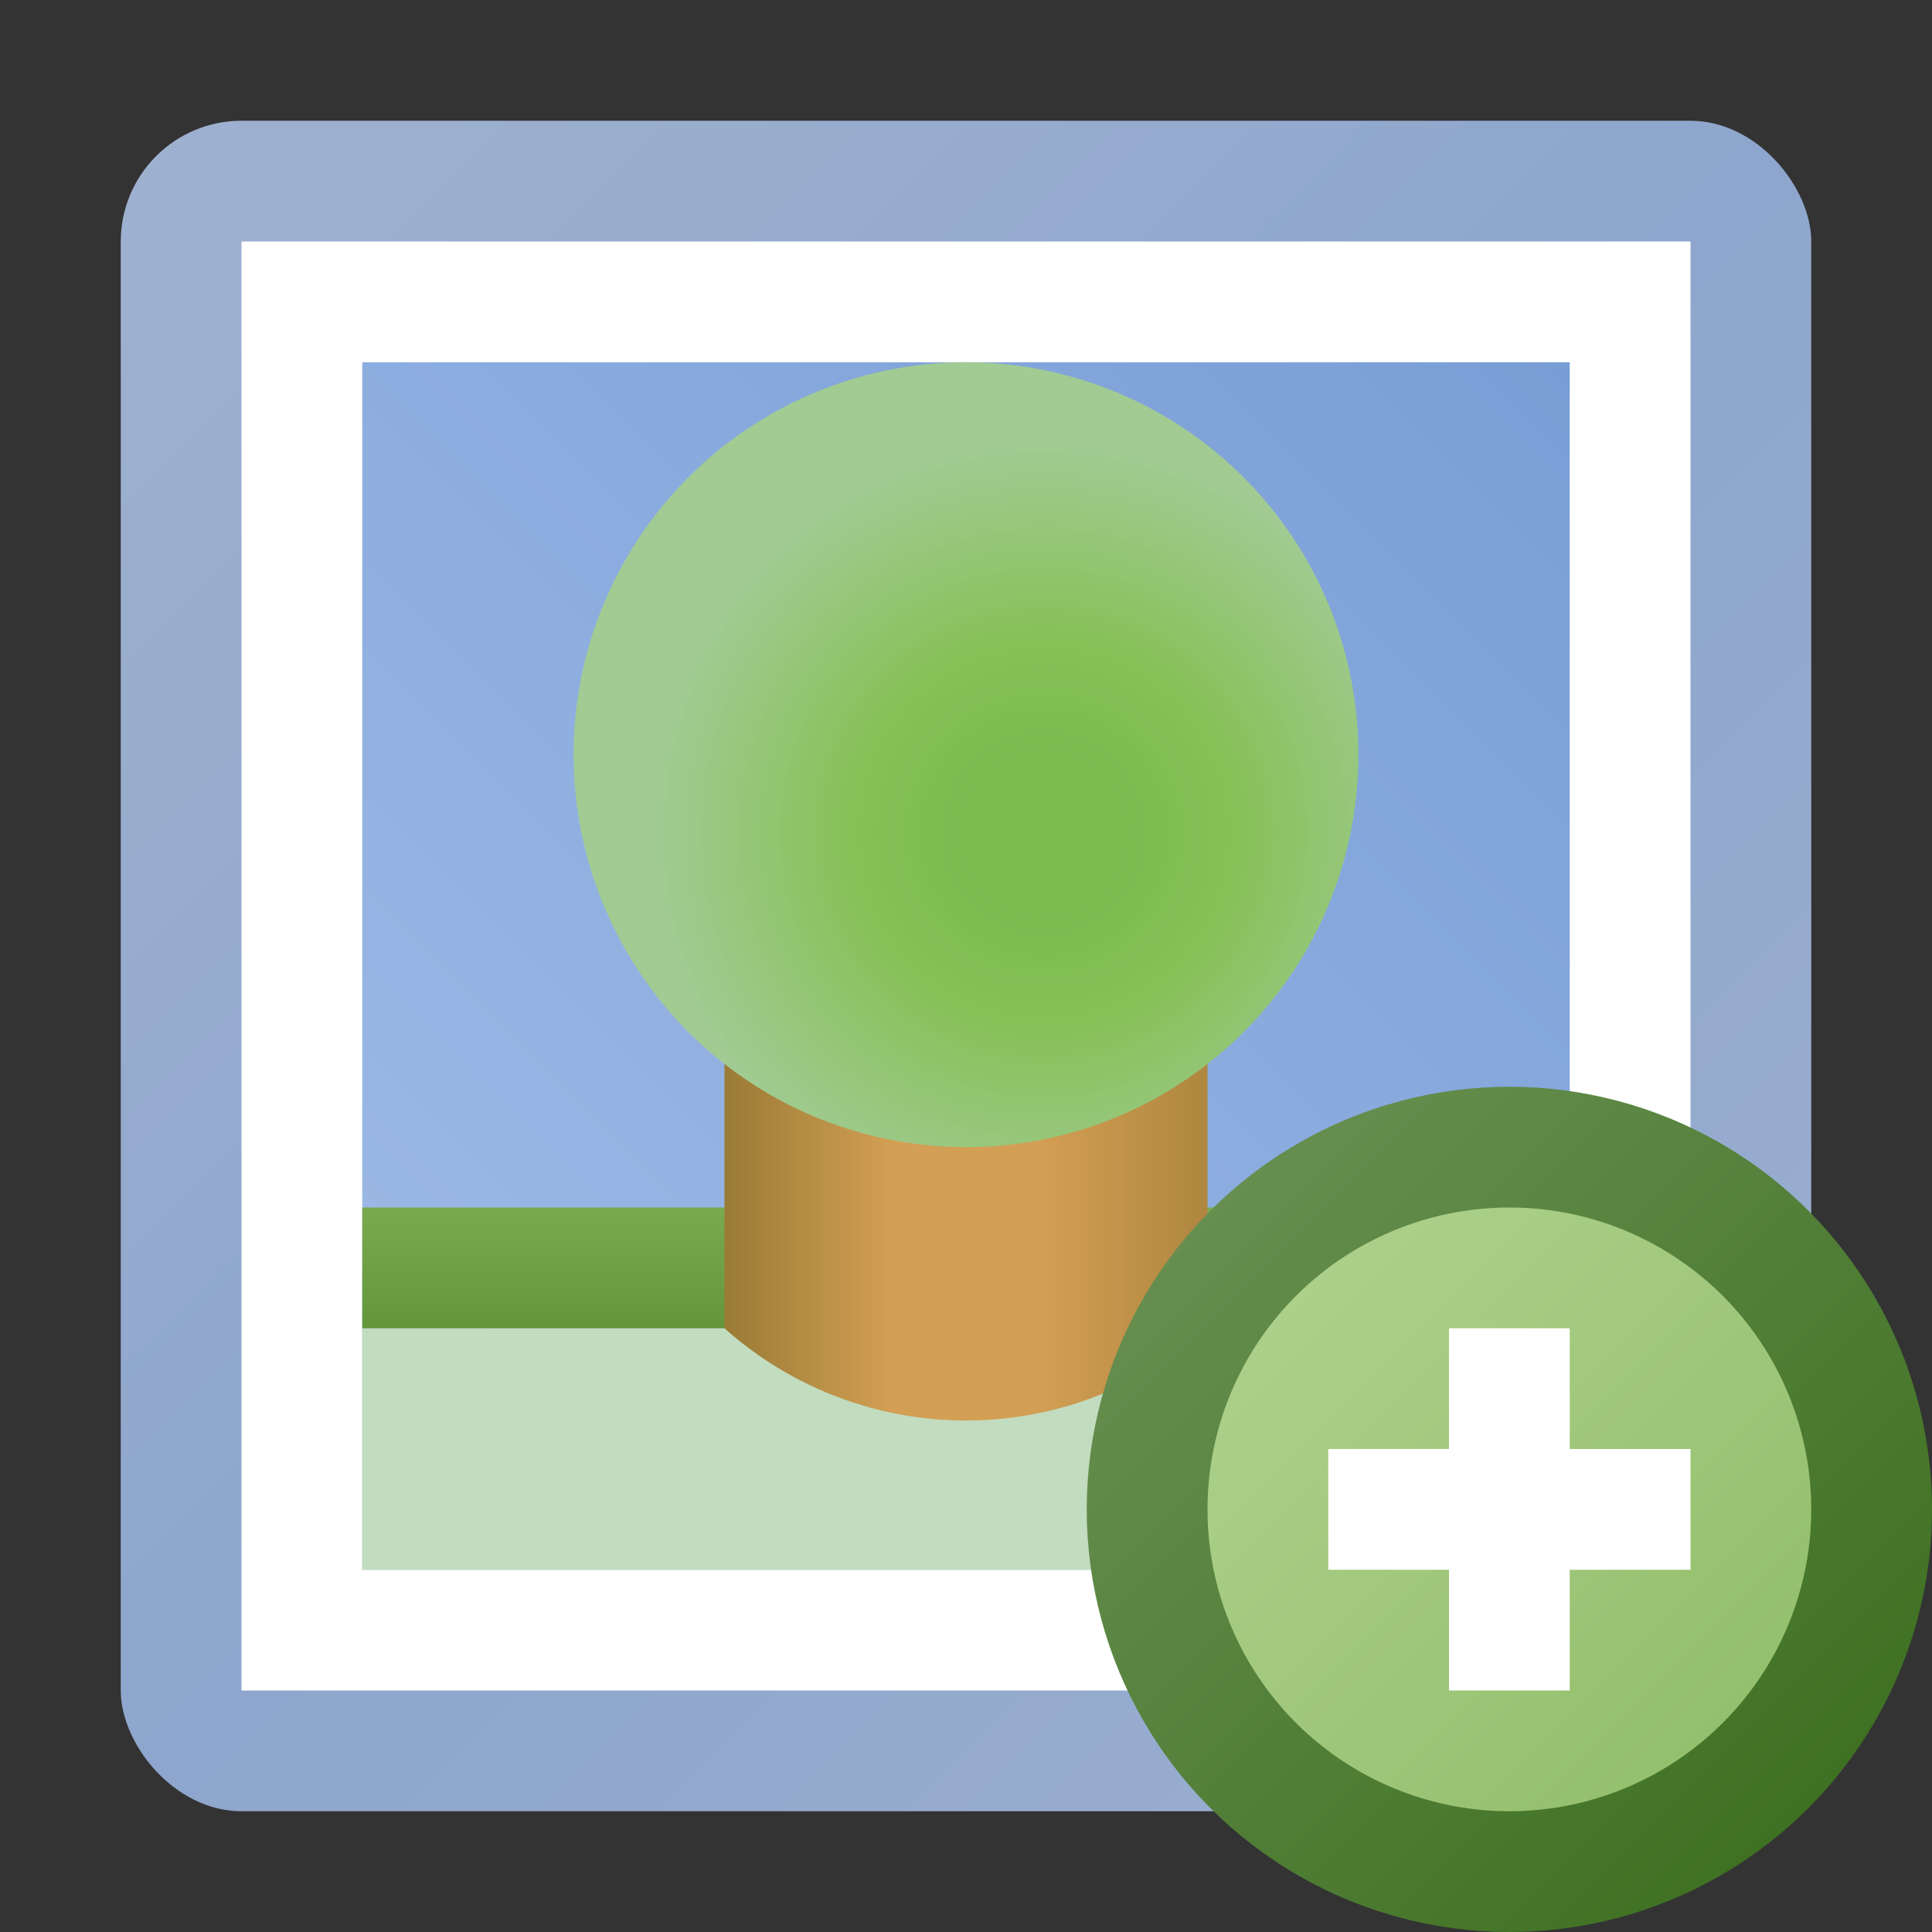<svg height="16" width="16" xmlns="http://www.w3.org/2000/svg" xmlns:xlink="http://www.w3.org/1999/xlink"><rect width="100%" height="100%" fill="#333333" stroke="none"/><linearGradient id="a" x1="0%" x2="100%" y1="0%" y2="100%"><stop offset="0" stop-color="#9fb1cf"/><stop offset=".5" stop-color="#8ea6cd"/><stop offset="1" stop-color="#9cafce"/></linearGradient><linearGradient id="b" x1="100%" x2="0%" y1="0%" y2="100%"><stop offset="0" stop-color="#799ed7"/><stop offset="1" stop-color="#a0bce7"/></linearGradient><linearGradient id="c" x1="0%" x2="0%" y1="0%" y2="100%"><stop offset="0" stop-color="#7aaa4e"/><stop offset="1" stop-color="#63963c"/></linearGradient><radialGradient id="d" cx="60%" cy="60%" r="50%"><stop offset="0" stop-color="#7aba4f"/><stop offset=".2" stop-color="#7aba4f"/><stop offset=".5" stop-color="#87c158"/><stop offset="1" stop-color="#a1cb93"/></radialGradient><linearGradient id="e" x1="0%" x2="100%" y1="0%" y2="0%"><stop offset="0" stop-color="#9a7b35"/><stop offset=".35" stop-color="#d39f54"/><stop offset=".65" stop-color="#d39f54"/><stop offset="1" stop-color="#af863f"/></linearGradient><linearGradient id="f" x1="0%" x2="100%" y1="0%" y2="100%"><stop offset="0" stop-color="#6e9458"/><stop offset="1" stop-color="#376b19"/></linearGradient><linearGradient id="g" x1="0%" x2="100%" y1="0%" y2="100%"><stop offset="0" stop-color="#b1d390"/><stop offset="1" stop-color="#8fbc67"/></linearGradient><g transform="translate(8 8)"><rect fill="url(#a)" height="14" rx="1" width="14" x="-7" y="-7"/><path d="m-6-6h12v12h-12z" fill="#fff"/><path d="m-5-5h10v10h-10z" fill="url(#b)"/><path d="m-5 3h10v2h-10z" fill="#c2dcbf"/><path d="m-5 2h10v1h-10z" fill="url(#c)"/><path d="m-2 0h4v3a3 3 0 0 1 -4 0" fill="url(#e)"/><circle cy="-1.75" fill="url(#d)" r="3.25"/><g transform="translate(4.5 4.5)"><circle fill="url(#f)" r="3.5"/><circle fill="url(#g)" r="2.5"/><path d="m-.5-.5v-1h1v1h1v1h-1v1h-1v-1h-1v-1z" fill="#fff"/></g></g></svg>